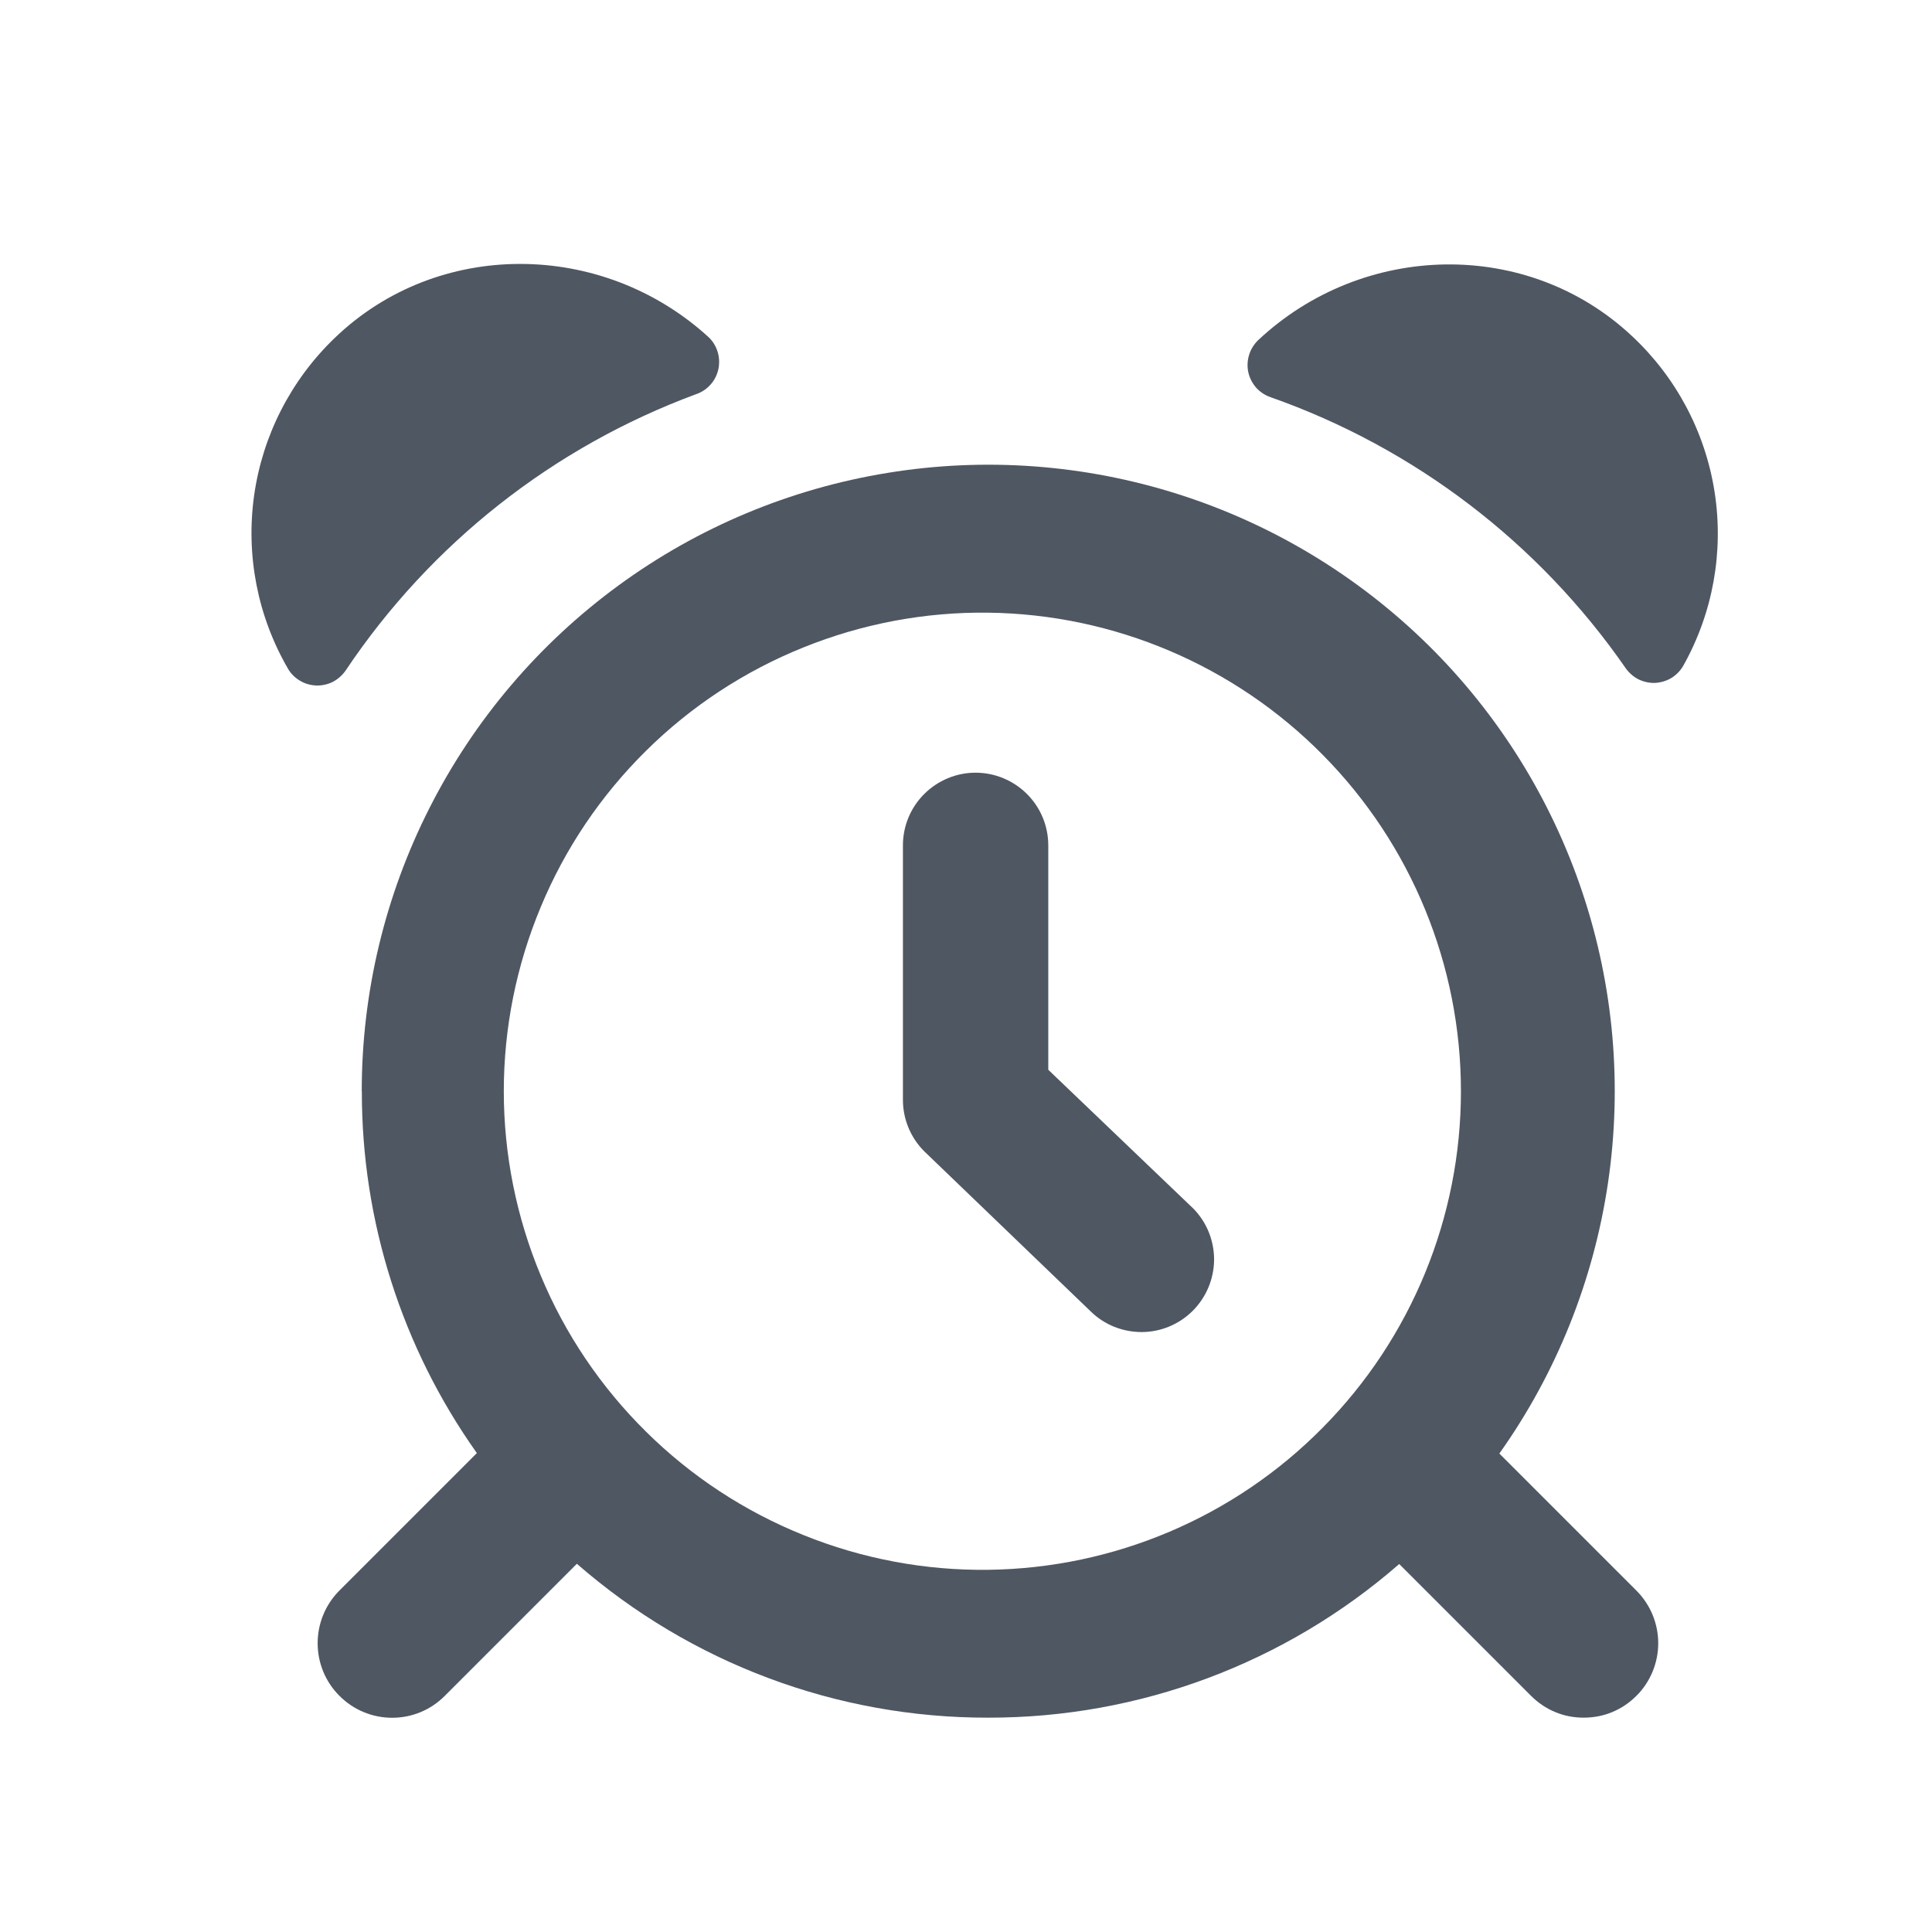 <svg width="17" height="17" viewBox="0 0 17 17" fill="none" xmlns="http://www.w3.org/2000/svg">
<path d="M2.942 2.977C3.849 2.1 5.297 2.113 6.231 2.963C6.269 2.997 6.297 3.042 6.313 3.091C6.329 3.14 6.332 3.193 6.322 3.244C6.312 3.294 6.289 3.342 6.255 3.381C6.221 3.42 6.178 3.45 6.129 3.467C4.869 3.932 3.789 4.783 3.042 5.899C3.013 5.941 2.975 5.975 2.93 5.999C2.885 6.022 2.834 6.033 2.784 6.032C2.733 6.03 2.683 6.016 2.64 5.99C2.596 5.964 2.559 5.928 2.534 5.884C2.267 5.424 2.162 4.887 2.236 4.36C2.31 3.833 2.559 3.346 2.942 2.977ZM14.36 2.957C13.439 2.093 11.992 2.129 11.071 2.993C11.034 3.029 11.006 3.073 10.991 3.123C10.976 3.172 10.973 3.224 10.984 3.275C10.995 3.325 11.019 3.372 11.053 3.411C11.087 3.449 11.131 3.478 11.18 3.495C12.447 3.941 13.54 4.776 14.305 5.88C14.334 5.921 14.373 5.955 14.418 5.978C14.464 6 14.514 6.011 14.565 6.009C14.615 6.006 14.665 5.991 14.708 5.965C14.751 5.938 14.787 5.901 14.812 5.857C15.072 5.393 15.169 4.855 15.087 4.329C15.005 3.803 14.749 3.32 14.36 2.957ZM9.224 7.439C9.224 7.269 9.157 7.107 9.037 6.987C8.917 6.867 8.754 6.799 8.584 6.799C8.415 6.799 8.252 6.867 8.132 6.987C8.012 7.107 7.945 7.269 7.945 7.439V9.678C7.945 9.847 8.012 10.01 8.132 10.13L9.599 11.541C9.719 11.658 9.881 11.722 10.049 11.721C10.216 11.72 10.377 11.652 10.495 11.534C10.614 11.415 10.681 11.255 10.683 11.087C10.684 10.919 10.62 10.758 10.503 10.637L9.224 9.413V7.439Z" fill="#4F5762"/>
<path fill-rule="evenodd" clip-rule="evenodd" d="M3.183 9.602C3.183 8.734 3.388 7.879 3.781 7.106C4.173 6.333 4.743 5.663 5.443 5.151C6.143 4.639 6.954 4.3 7.81 4.161C8.666 4.021 9.543 4.086 10.369 4.349C11.196 4.612 11.948 5.067 12.566 5.675C13.184 6.284 13.649 7.03 13.924 7.853C14.199 8.675 14.276 9.551 14.149 10.409C14.022 11.267 13.695 12.083 13.193 12.79L14.399 13.996C14.46 14.057 14.508 14.129 14.541 14.208C14.574 14.288 14.591 14.373 14.591 14.459C14.591 14.545 14.574 14.63 14.541 14.71C14.508 14.789 14.46 14.862 14.399 14.922C14.338 14.983 14.266 15.032 14.186 15.065C14.107 15.098 14.021 15.114 13.935 15.114C13.849 15.114 13.764 15.098 13.685 15.065C13.605 15.032 13.533 14.983 13.472 14.922L12.312 13.762C11.31 14.636 10.025 15.116 8.696 15.114C7.365 15.117 6.079 14.635 5.076 13.76L3.914 14.922C3.791 15.046 3.625 15.115 3.451 15.115C3.277 15.115 3.11 15.046 2.987 14.922C2.864 14.8 2.795 14.633 2.795 14.459C2.795 14.285 2.864 14.118 2.987 13.995L4.196 12.786C3.536 11.856 3.182 10.743 3.184 9.602H3.183ZM8.696 5.391C8.139 5.384 7.586 5.488 7.069 5.697C6.552 5.905 6.081 6.214 5.685 6.606C5.288 6.998 4.973 7.464 4.759 7.979C4.544 8.493 4.433 9.045 4.433 9.602C4.433 10.159 4.544 10.711 4.759 11.226C4.973 11.74 5.288 12.206 5.685 12.598C6.081 12.99 6.552 13.299 7.069 13.507C7.586 13.716 8.139 13.82 8.696 13.813C9.804 13.799 10.862 13.35 11.64 12.561C12.419 11.773 12.855 10.71 12.855 9.602C12.855 8.494 12.419 7.431 11.64 6.643C10.862 5.855 9.804 5.405 8.696 5.391Z" fill="#4F5762"/>
</svg>
